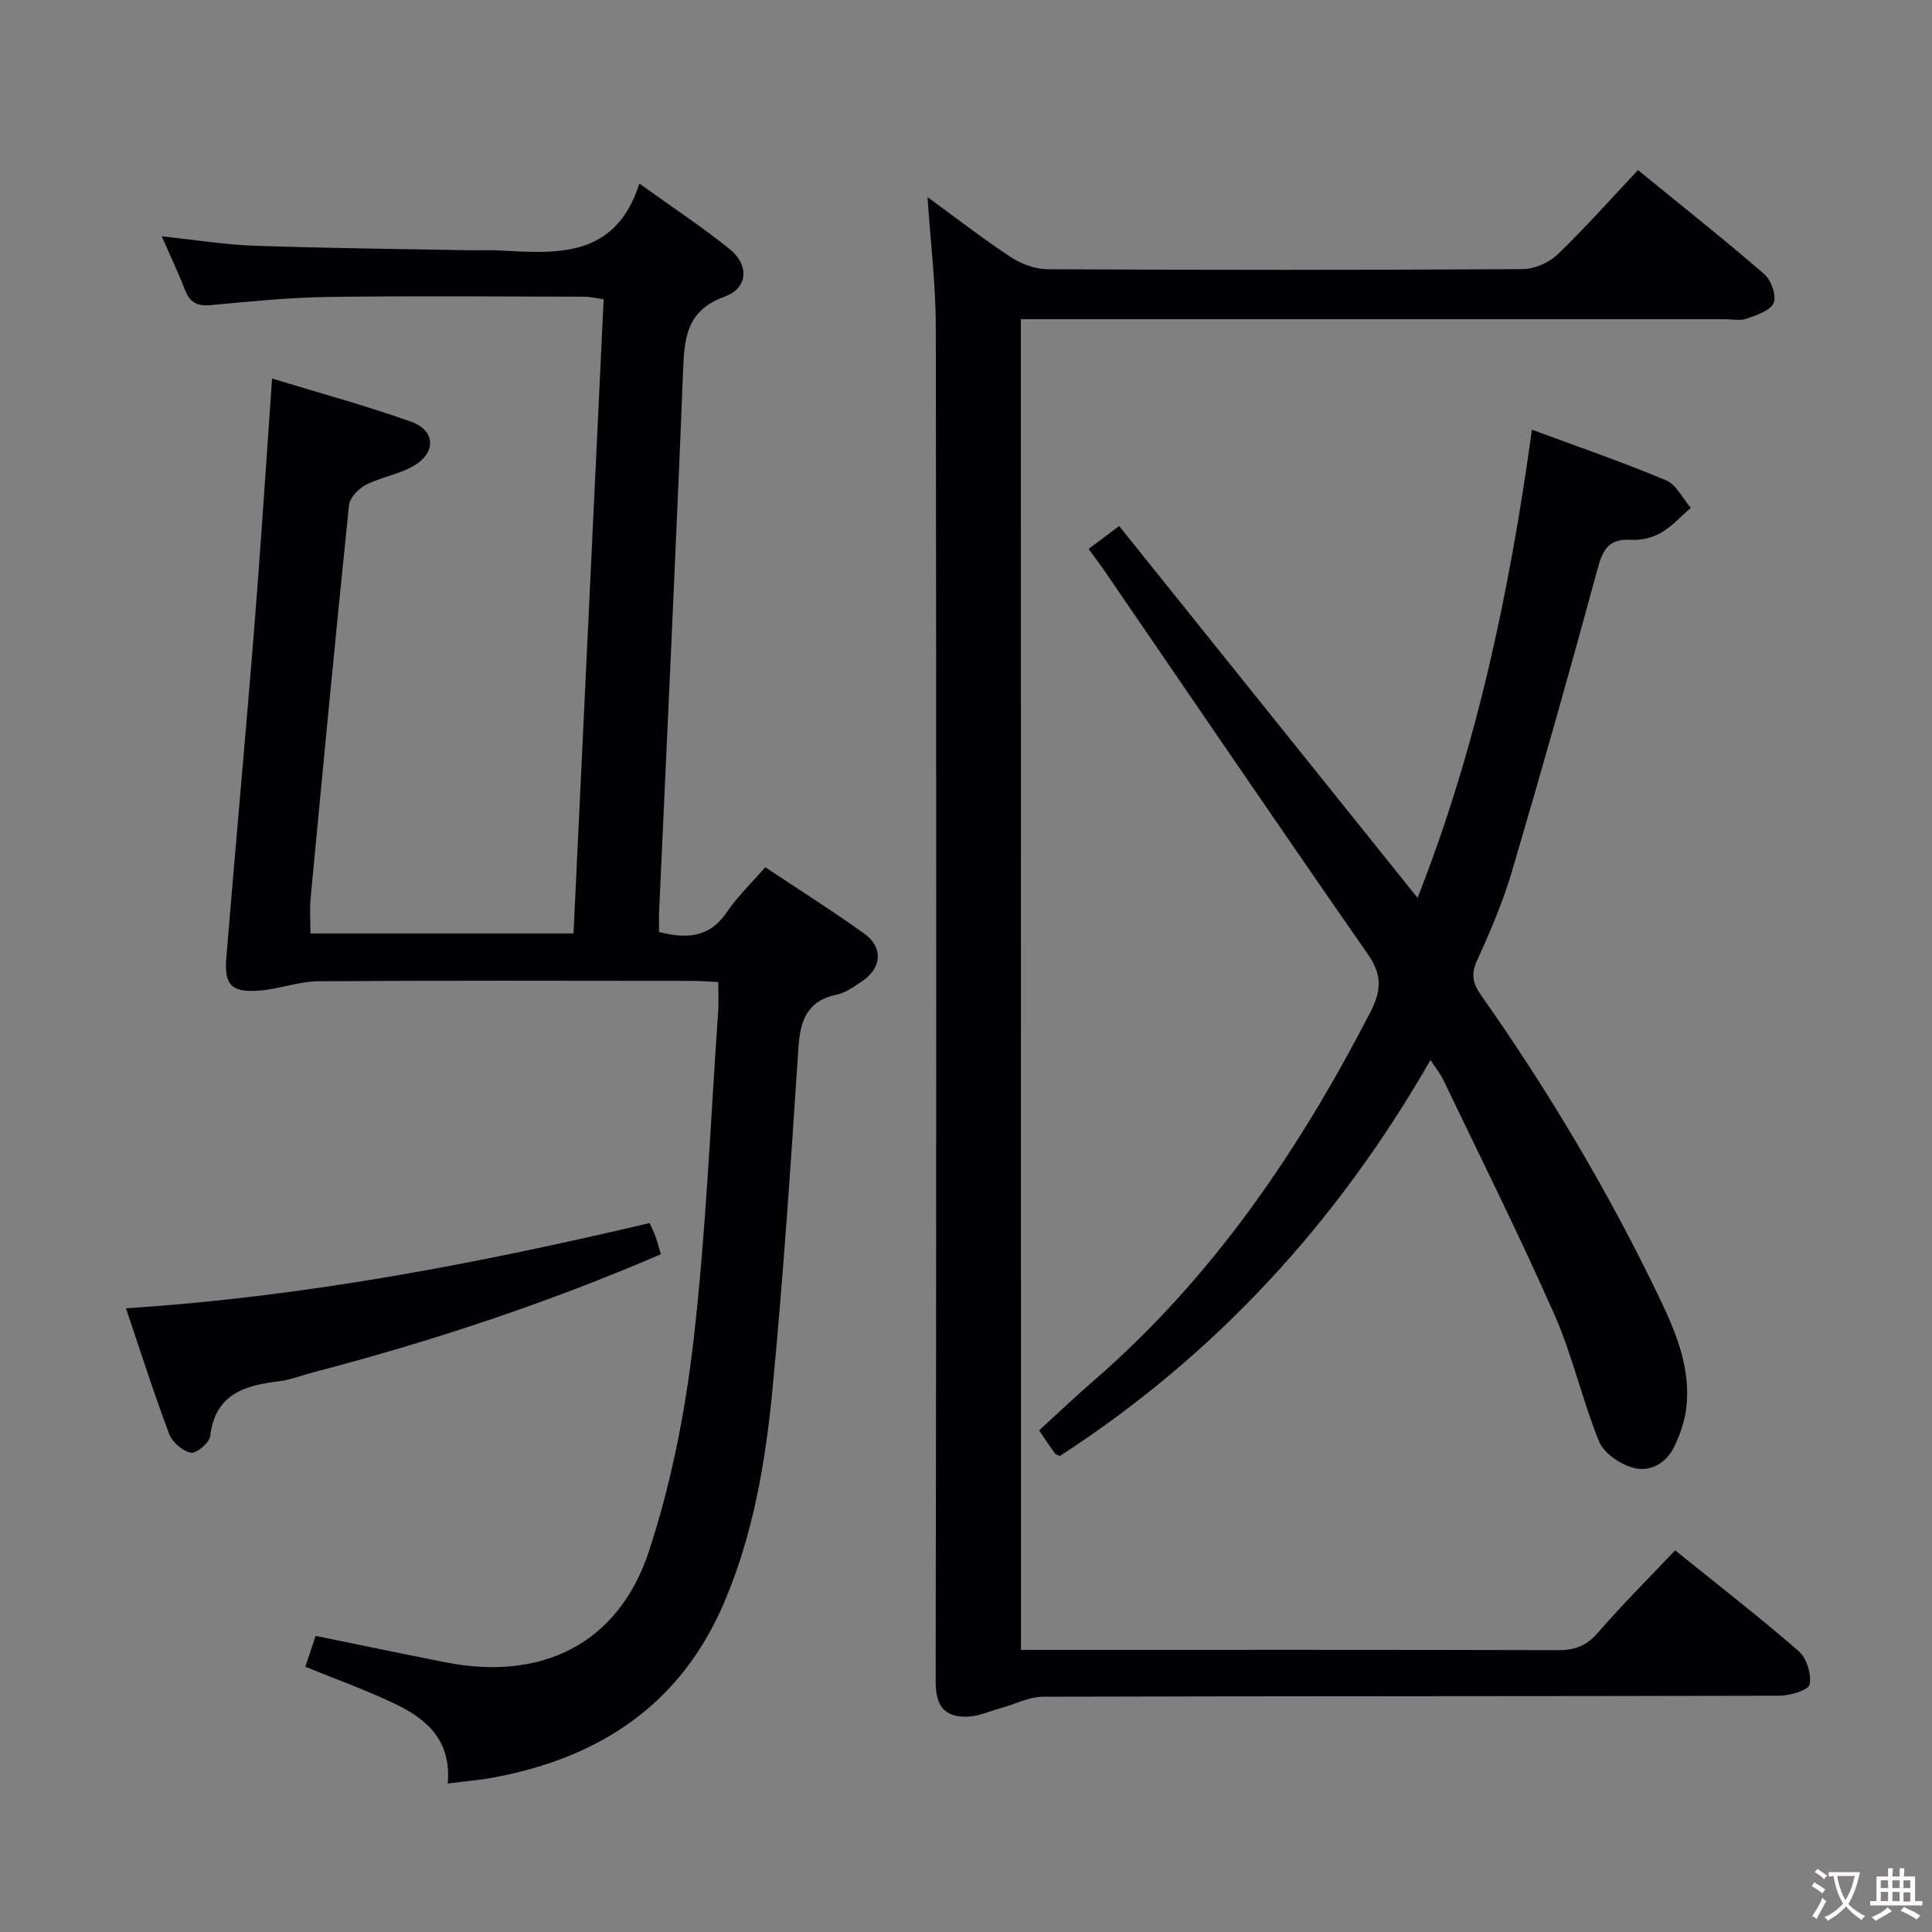 <svg enable-background="new 0 0 400 400" viewBox="0 0 400 400" xmlns="http://www.w3.org/2000/svg"><rect x="0" y="0" width="400" height="400" fill="#808080" stroke="none"/><g fill="#010103"><path d="m92.7 369.26c.78-9.02-4.42-13.36-10.83-16.45-5.96-2.86-12.22-5.1-18.65-7.73.69-2.07 1.4-4.22 2.13-6.39 9.18 1.87 18.09 3.75 27.02 5.5 19.86 3.89 35.7-3.91 41.97-22.99 4.63-14.07 7.55-28.95 9.25-43.69 2.6-22.6 3.51-45.39 5.1-68.1.13-1.81.02-3.64.02-6.09-1.85-.09-3.59-.24-5.34-.24-25.83-.02-51.66-.1-77.49.08-4.06.03-8.09 1.63-12.18 1.93-5.79.43-7.31-1.14-6.84-6.84 1.85-22.53 3.92-45.04 5.73-67.57 1.38-17.22 2.48-34.47 3.74-52.31 9.69 2.97 19.39 5.59 28.83 8.96 4.93 1.76 5.18 6.28.67 9.01-3.04 1.85-6.86 2.39-10.06 4.03-1.54.79-3.36 2.69-3.52 4.25-2.8 27.1-5.37 54.23-7.94 81.36-.22 2.3-.03 4.63-.03 7.28h54.46c2.08-43.71 4.15-87.31 6.24-131.3-1.48-.2-2.72-.52-3.97-.53-17.66-.03-35.33-.2-52.99.05-8.13.11-16.26.94-24.37 1.69-2.78.26-4.34-.52-5.34-3.12-1.36-3.53-3-6.96-4.82-11.12 6.86.72 13.03 1.73 19.23 1.95 14.97.51 29.95.66 44.93.94 1.83.03 3.67-.08 5.5.02 12 .64 24.21 1.81 29.23-13.83 6.98 5.02 13.04 9 18.66 13.54 4.12 3.32 3.87 8.11-1.07 9.89-8.1 2.93-8.3 9.02-8.56 15.71-.7 17.79-1.5 35.57-2.29 53.35-.87 19.44-1.78 38.87-2.66 58.3-.06 1.32-.01 2.65-.01 4.16 5.59 1.42 10.37 1.28 14.01-4.08 2.22-3.26 5.13-6.05 7.97-9.34 7.02 4.68 13.9 9.02 20.5 13.75 3.97 2.85 3.64 7.09-.4 9.83-1.64 1.11-3.38 2.4-5.25 2.79-6.2 1.29-7.6 5.35-7.98 11.06-1.54 23.55-3.11 47.11-5.36 70.61-1.44 15.03-3.97 29.97-9.94 44.04-8.99 21.22-25.75 32.29-47.78 36.39-2.91.54-5.85.78-9.52 1.25z"/><path d="m211.38 341.59h5.3c35.32 0 70.64-.04 105.96.06 3.45.01 5.85-.93 8.17-3.6 5.01-5.77 10.43-11.18 16.01-17.07 8.63 6.97 17.3 13.69 25.58 20.87 1.65 1.43 2.68 4.78 2.26 6.9-.23 1.18-4.05 2.32-6.26 2.33-50.81.13-101.63.06-152.44.21-2.94.01-5.86 1.57-8.81 2.38-2.36.65-4.72 1.73-7.09 1.76-4.64.05-6.35-2.38-6.34-7.3.15-93.46.15-186.93.03-280.39-.01-8.77-1.09-17.54-1.72-26.94 5.78 4.22 11.3 8.51 17.12 12.35 2.19 1.45 5.08 2.57 7.66 2.59 32.82.17 65.64.18 98.46-.02 2.45-.01 5.44-1.34 7.22-3.05 5.63-5.4 10.81-11.27 16.64-17.45 8.83 7.2 17.64 14.18 26.14 21.53 1.43 1.24 2.58 4.47 1.94 5.97-.68 1.61-3.53 2.52-5.6 3.26-1.33.48-2.97.11-4.47.11-46.48 0-92.96 0-139.45 0-1.98 0-3.97 0-6.33 0 .02 91.78.02 183.31.02 275.5z"/><path d="m293.49 185.89c12.21-30.96 19.02-63.17 23.68-96.93 9.6 3.56 18.8 6.72 27.76 10.48 2.13.89 3.44 3.75 5.13 5.7-2.05 1.77-3.91 3.87-6.21 5.19-1.79 1.02-4.16 1.57-6.22 1.44-4.45-.27-5.76 1.91-6.83 5.87-5.69 20.95-11.6 41.85-17.74 62.67-1.87 6.35-4.5 12.51-7.25 18.55-1.3 2.86-.89 4.74.81 7.16 14.1 20.02 26.58 41.02 37.15 63.11 3.38 7.08 6.32 14.37 5.35 22.45-.33 2.72-1.29 5.46-2.49 7.94-1.69 3.52-5.1 5.38-8.67 4.32-2.65-.78-5.9-2.99-6.88-5.38-3.5-8.59-5.51-17.82-9.25-26.28-7.24-16.38-15.25-32.42-22.99-48.57-.63-1.31-1.58-2.47-2.67-4.15-19.28 33.63-44.53 61.12-76.73 81.98-.43-.2-.84-.27-1.01-.5-1.06-1.47-2.07-2.98-3.3-4.79 3.83-3.5 7.55-7.04 11.43-10.4 24.54-21.28 42.37-47.55 57.15-76.18 2.31-4.48 2.49-7.71-.5-12-18.24-26.21-36.2-52.63-54.25-78.97-1.02-1.49-2.11-2.93-3.57-4.95 1.81-1.36 3.52-2.64 6.32-4.74 20.26 25.25 40.9 50.96 61.78 76.98z"/><path d="m26.08 270.87c37.14-2.4 72.76-9.26 108.42-17.65.38.87.89 1.86 1.26 2.9.39 1.09.66 2.22 1.06 3.56-23.28 10.03-47.31 18-71.88 24.42-2.41.63-4.77 1.58-7.21 1.88-7.13.86-13.18 2.67-14.21 11.35-.16 1.38-2.84 3.64-3.99 3.43-1.71-.3-3.85-2.16-4.49-3.85-3.16-8.37-5.88-16.91-8.96-26.04z"/></g><path d="m377.9 391.2c-.2.3-.4.5-.6.8-.7-.6-1.4-1-2.2-1.5.2-.3.4-.5.5-.8.6.4 1.4.8 2.3 1.5zm-1.8 6.1c-.2-.2-.5-.4-.9-.6.4-.6.8-1.2 1.2-1.9s.7-1.3.9-1.9c.3.3.5.5.8.7-.7 1.3-1.4 2.6-2 3.7zm2.2-9c-.3.3-.5.5-.6.8-.6-.6-1.3-1.1-2-1.5.3-.3.5-.5.6-.7.6.5 1.3.9 2 1.4zm.3.2v-.9h2 4.5c-.3 1.3-.6 2.5-1 3.6s-.9 2.1-1.4 3c.4.5 1 1 1.6 1.4s1.2.8 1.9 1.1c-.3.2-.5.4-.8.8-.4-.3-1-.7-1.6-1.2s-1.2-1.1-1.6-1.6c-.5.6-1.1 1.1-1.7 1.6s-1.4.9-2.1 1.4c-.1-.3-.3-.5-.7-.8.6-.2 1.2-.5 1.9-1s1.4-1.1 2-1.8c-.5-.8-.9-1.6-1.2-2.5s-.6-2-.8-3.2c-.4.1-.7.1-1 .1zm2.5 2.7c.3 1 .7 1.7 1 2.2.3-.5.6-1.1 1-2s.6-1.9.9-3h-3.2-.4c.1.9.3 1.8.7 2.8z" fill="#fcfafa"/><path d="m396.5 388.5v1.5 3.6h1.5v.9c-.4 0-1 0-1.7 0h-7.9c-.5 0-.9 0-1.2 0v-.9h1.3v-3.5c0-.7 0-1.2 0-1.6h2.4c0-.8 0-1.4 0-1.7h1c0 .3-.1.8-.1 1.7h1.5c0-.8 0-1.4 0-1.7h1c0 .3-.1.9-.1 1.7zm-8.2 9.2c-.2-.3-.5-.5-.8-.8.8-.3 1.4-.6 1.9-.9s1-.7 1.4-1.1c.3.3.6.5.9.8-1.6 1-2.8 1.6-3.4 2zm2.6-6.8v-1.6h-1.5v1.6zm0 2.7v-1.9h-1.5v1.9zm2.4-2.7v-1.6h-1.5v1.6zm0 2.7v-1.9h-1.5v1.9zm.2 2 .7-.8c.4.2.9.5 1.6.8s1.3.7 1.8 1c-.3.3-.5.5-.8.8-.4-.3-1.5-1-3.3-1.8zm2-4.7v-1.6h-1.4v1.6zm0 2.8v-1.9h-1.4v1.9z" fill="#fcfafa"/></svg>